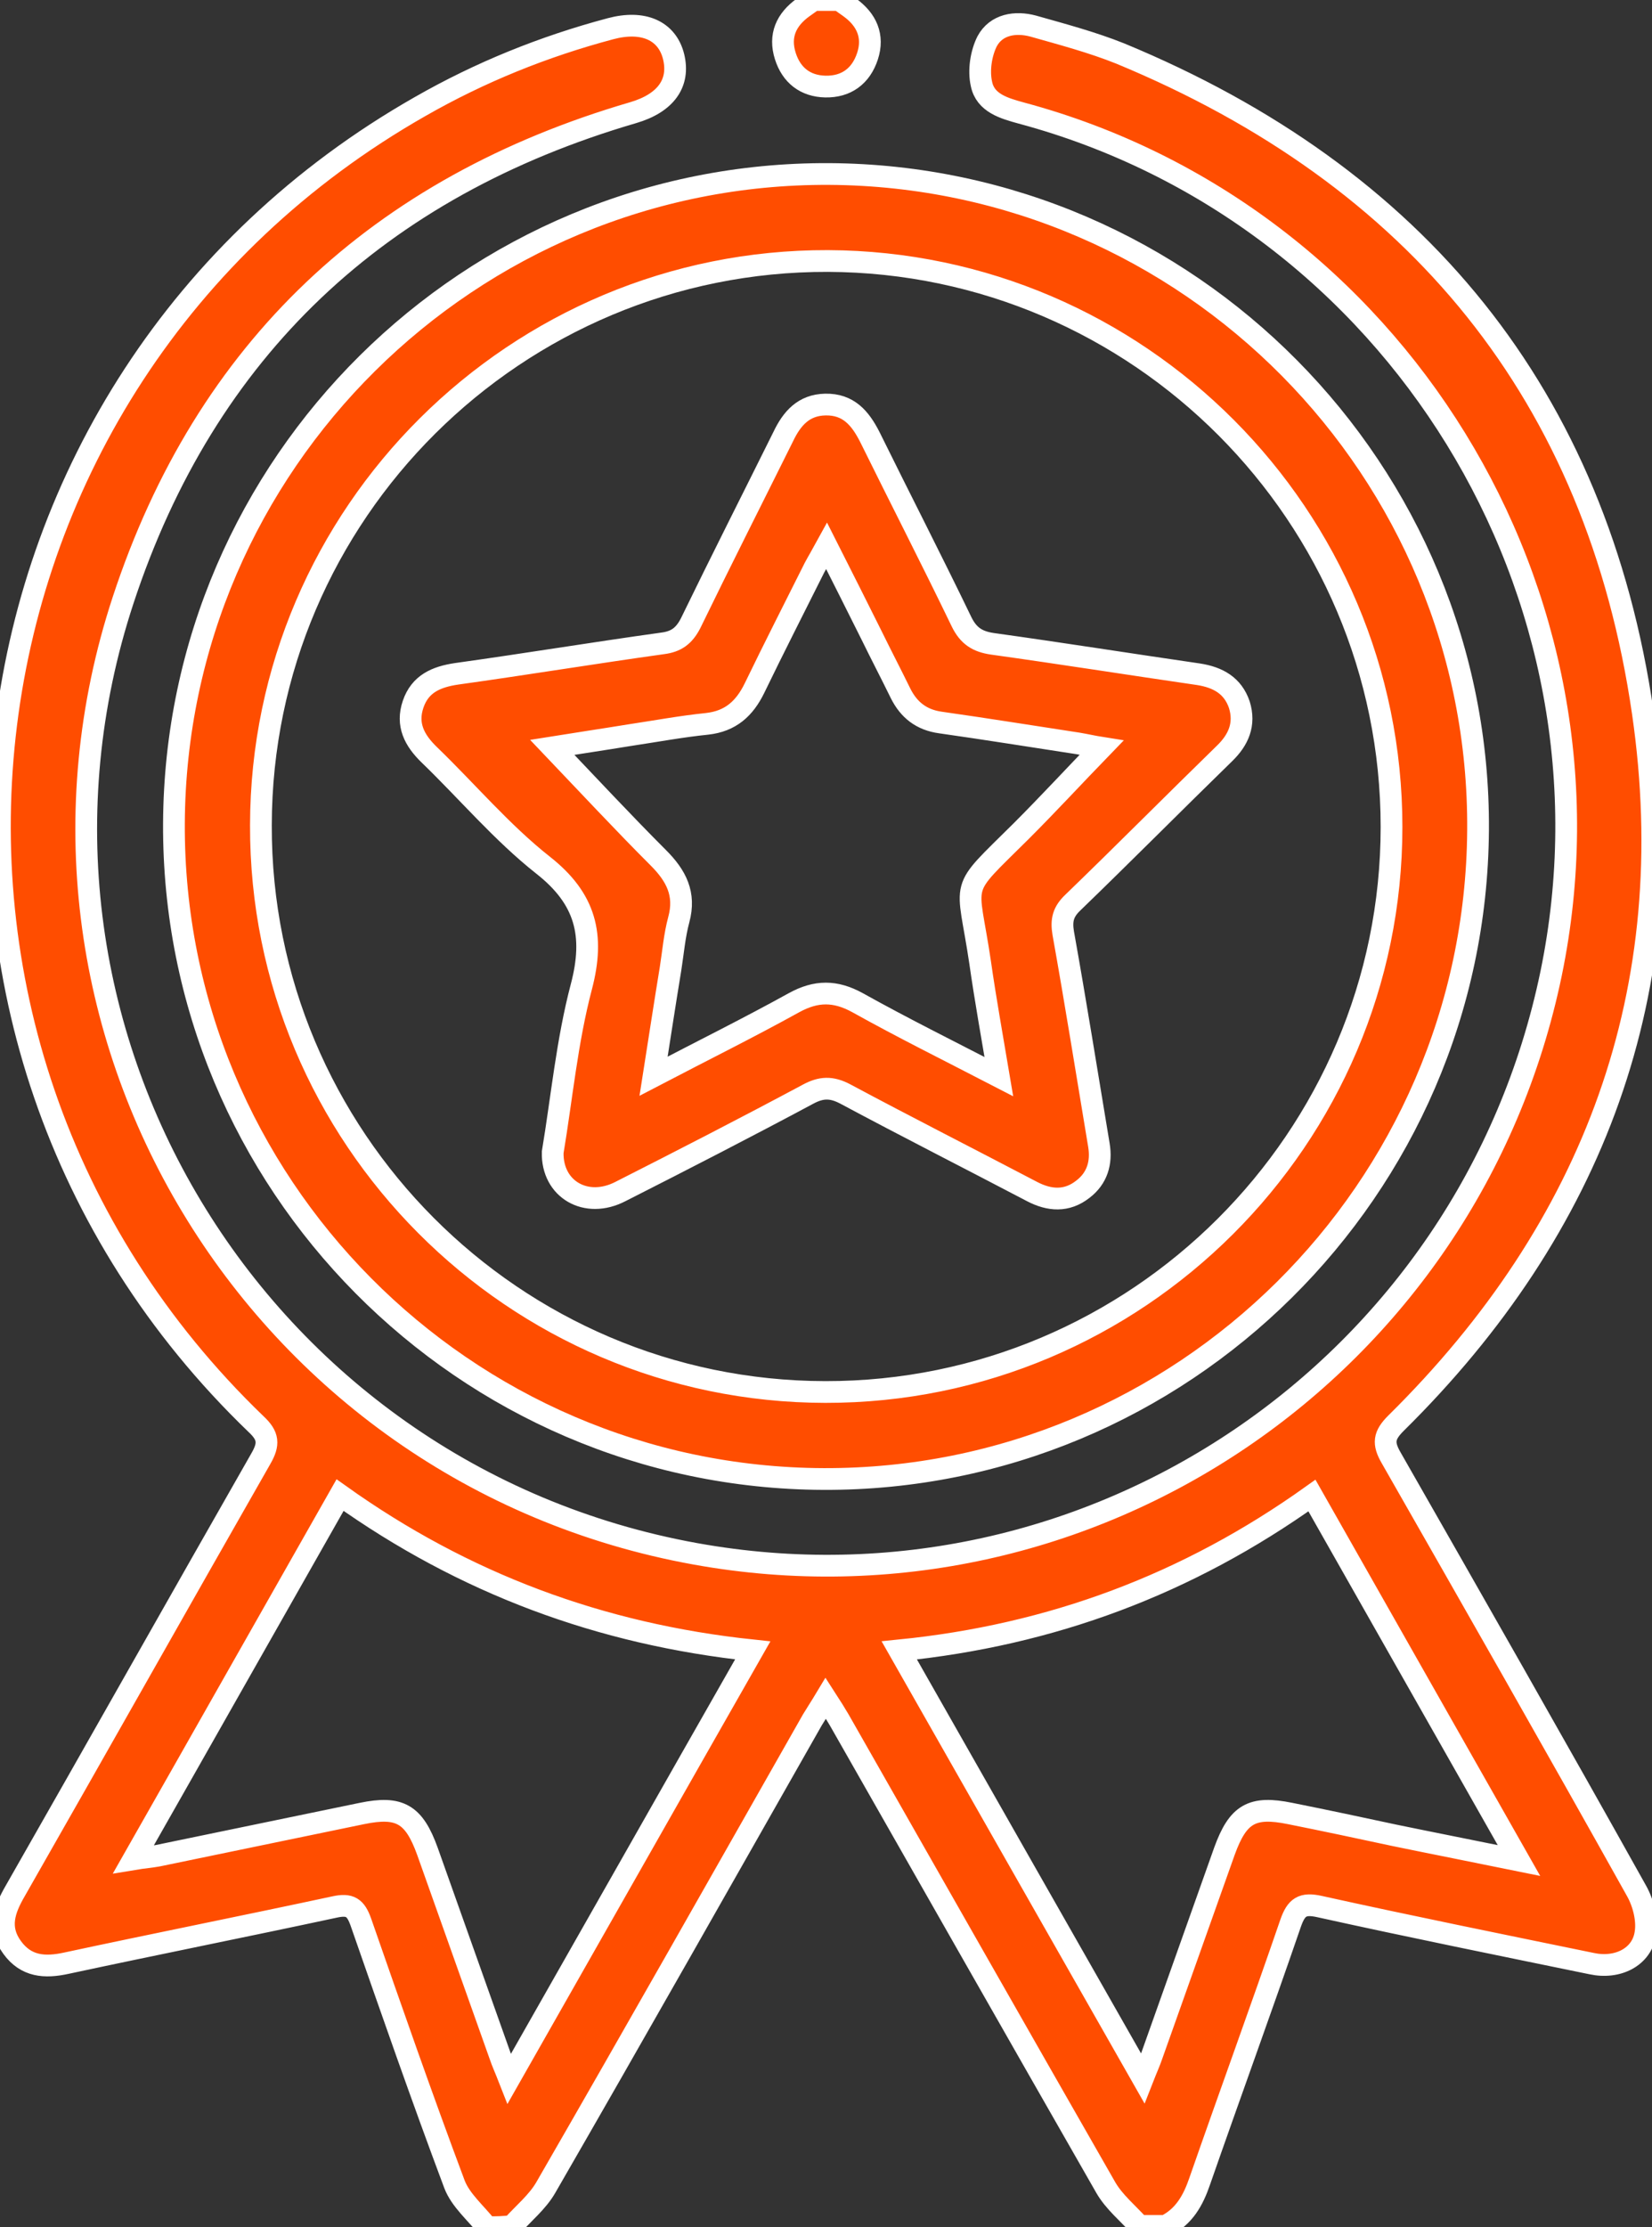 <?xml version="1.0" encoding="utf-8"?>
<!-- Generator: Adobe Illustrator 27.3.1, SVG Export Plug-In . SVG Version: 6.00 Build 0)  -->
<svg version="1.1" id="Calque_1" xmlns="http://www.w3.org/2000/svg" xmlns:xlink="http://www.w3.org/1999/xlink" x="0px" y="0px"
	 viewBox="0 0 379.9 512" style="enable-background:new 0 0 379.9 512;" xml:space="preserve">
<rect x="0" y="0" width="379.9" height="512" fill="#333333" stroke="none"/>
<style type="text/css">
	.st0{fill:#FF4D00;stroke:#FFFFFF;stroke-width:5;stroke-miterlimit:10;}
</style>
<g>
	<path class="st0" d="M112,512c-2.6-3.3-6.1-6.2-7.5-9.9C97,482.1,90,462,83,441.9c-1.2-3.4-2.5-4.3-6.1-3.5
		c-20.5,4.4-41.1,8.5-61.6,12.9c-5,1.1-9.3,0.8-12.5-3.6c-3.3-4.5-1.8-8.7,0.7-13c18.9-33.1,37.6-66.3,56.5-99.4
		c1.9-3.3,1.8-5.2-1.1-7.9C-33.4,238.6-14.6,87.8,96.6,24.5c13.8-7.9,28.4-13.8,43.8-17.9c7.5-2,13,0.4,14.5,6.4
		c1.5,6.1-1.8,10.7-9.3,12.9C87.1,43,47.3,80.2,28.3,138c-32.1,97.7,30.3,200.9,131.6,219.2c90.8,16.4,178-42.7,196.8-133.4
		c18-87.2-35.8-174.7-121.8-197.8c-4-1.1-8.3-2.3-9.2-6.7c-0.7-3.1-0.1-7,1.3-9.8c2.1-3.9,6.5-4.6,10.6-3.5c6.7,1.9,13.5,3.7,20,6.3
		c68.2,28.2,109.6,78.5,120.2,151.6c9.2,63.6-11.1,118.2-56.8,163.3c-2.8,2.8-3,4.6-1.1,7.9c18.9,33.1,37.8,66.2,56.4,99.5
		c1.6,2.8,2.6,6.7,2.1,9.8c-0.8,5.5-6.4,8.3-12.4,7c-20.9-4.3-41.7-8.5-62.5-13.1c-4-0.9-5.4,0.1-6.7,3.8
		c-6.8,19.8-14,39.5-20.9,59.3c-1.5,4.4-3.6,8.2-7.9,10.3c-2,0-4,0-6,0c-2.6-2.9-5.8-5.5-7.7-8.8c-20.5-35.8-40.9-71.7-61.3-107.5
		c-0.9-1.5-1.8-3-3.1-5c-1.2,2-2.2,3.5-3.1,5c-20.4,35.9-40.7,71.8-61.3,107.5c-1.9,3.3-5.1,5.9-7.7,8.8C116,512,114,512,112,512z
		 M78.2,343.7c-15.8,27.8-31.4,55.4-47.5,83.7c2.4-0.4,4-0.5,5.6-0.8c15.6-3.2,31.3-6.5,46.9-9.7c8.7-1.8,12,0.1,15.1,8.7
		c5.6,15.7,11.1,31.3,16.7,47c0.5,1.5,1.2,3,2.1,5.3c18.9-33.2,37.3-65.7,56-98.5C138,375.7,106.7,364,78.2,343.7z M262.8,477.8
		c0.9-2.3,1.6-3.8,2.1-5.3c5.6-15.7,11.1-31.3,16.7-47c3.1-8.5,6.3-10.4,15.1-8.6c8,1.6,16,3.3,23.9,5c9.2,1.9,18.4,3.7,28.7,5.8
		c-16.2-28.5-31.8-56.1-47.6-83.9c-28.6,20.4-59.9,32.1-94.9,35.6C225.5,412.3,243.9,444.6,262.8,477.8z"/>
	<path class="st0" d="M193,0c0.8,0.6,1.6,1.1,2.4,1.7c3.9,2.8,5.6,6.6,4.1,11.2s-4.9,7.1-9.7,7c-4.6-0.1-7.8-2.6-9.2-7
		c-1.5-4.7,0.2-8.4,4.1-11.2c0.8-0.6,1.6-1.1,2.4-1.7C189,0,191,0,193,0z"/>
	<path class="st0" d="M40,189.3C40.4,106.6,108.1,39.6,190.7,40c82.7,0.5,149.8,68.2,149.2,150.9c-0.6,82.6-68.1,149.4-150.5,149.1
		C106.7,339.7,39.6,272,40,189.3z M189.8,320c71.7,0.1,130.2-58.3,130.2-129.9c0-71.5-58.1-129.8-129.6-130.1
		C118.7,59.8,60.1,118,60,189.7C59.8,261.4,118.1,319.9,189.8,320z"/>
	<path class="st0" d="M127.1,264.9c2.1-12.6,3.3-25.6,6.6-38.1c3.1-11.8,1-20.2-8.8-27.9c-9.5-7.5-17.4-16.9-26.2-25.4
		c-3.4-3.3-5.3-6.9-3.7-11.6c1.6-4.7,5.3-6.3,10-7c15.8-2.2,31.6-4.8,47.4-7c3.1-0.4,4.9-1.7,6.4-4.6c7-14.4,14.2-28.6,21.3-42.9
		c2-4.2,4.7-7.3,9.7-7.4c5.3-0.1,8,3.1,10.2,7.4c7,14.2,14.2,28.2,21.1,42.5c1.6,3.3,3.7,4.6,7.1,5.1c15.8,2.2,31.6,4.7,47.4,7
		c4.5,0.7,7.9,2.6,9.4,7c1.4,4.5-0.2,8.1-3.4,11.2c-11.7,11.4-23.2,23-34.9,34.3c-2.2,2.1-2.7,4-2.2,7c2.9,16.2,5.5,32.5,8.2,48.7
		c0.7,4.1-0.4,7.7-3.7,10.2c-3.7,2.9-7.7,2.6-11.7,0.5c-14.3-7.5-28.7-14.8-42.9-22.4c-3.2-1.7-5.6-1.6-8.7,0.1
		c-14.2,7.6-28.6,15-43,22.3C134.8,278,126.9,273.4,127.1,264.9z M229.7,247.5c-1.6-9.5-3.1-17.8-4.3-26.2
		c-2.9-19.8-5.4-15.5,9.5-30.3c6.2-6.2,12.1-12.6,18.4-19.1c-1.9-0.3-3.6-0.7-5.4-1c-10.5-1.6-21-3.3-31.6-4.8
		c-4.4-0.6-7.3-2.9-9.2-6.7c-2.2-4.5-4.5-8.9-6.7-13.4c-3.3-6.6-6.6-13.2-10.3-20.5c-1.2,2.2-2,3.5-2.8,5
		c-4.6,9.2-9.3,18.4-13.8,27.7c-2.3,4.7-5.5,7.6-10.9,8.2c-5.9,0.6-11.8,1.7-17.8,2.6c-6.1,1-12.2,1.9-17.8,2.8
		c8.3,8.7,16.2,17.2,24.4,25.4c4.1,4.1,6.3,8.3,4.7,14.2c-1,3.7-1.3,7.5-1.9,11.3c-1.3,7.9-2.5,15.8-3.9,24.7
		c11.5-6,22-11.2,32.3-16.9c5.1-2.8,9.5-2.8,14.6,0C207.6,236.3,218.1,241.5,229.7,247.5z"/>
</g>
</svg>
